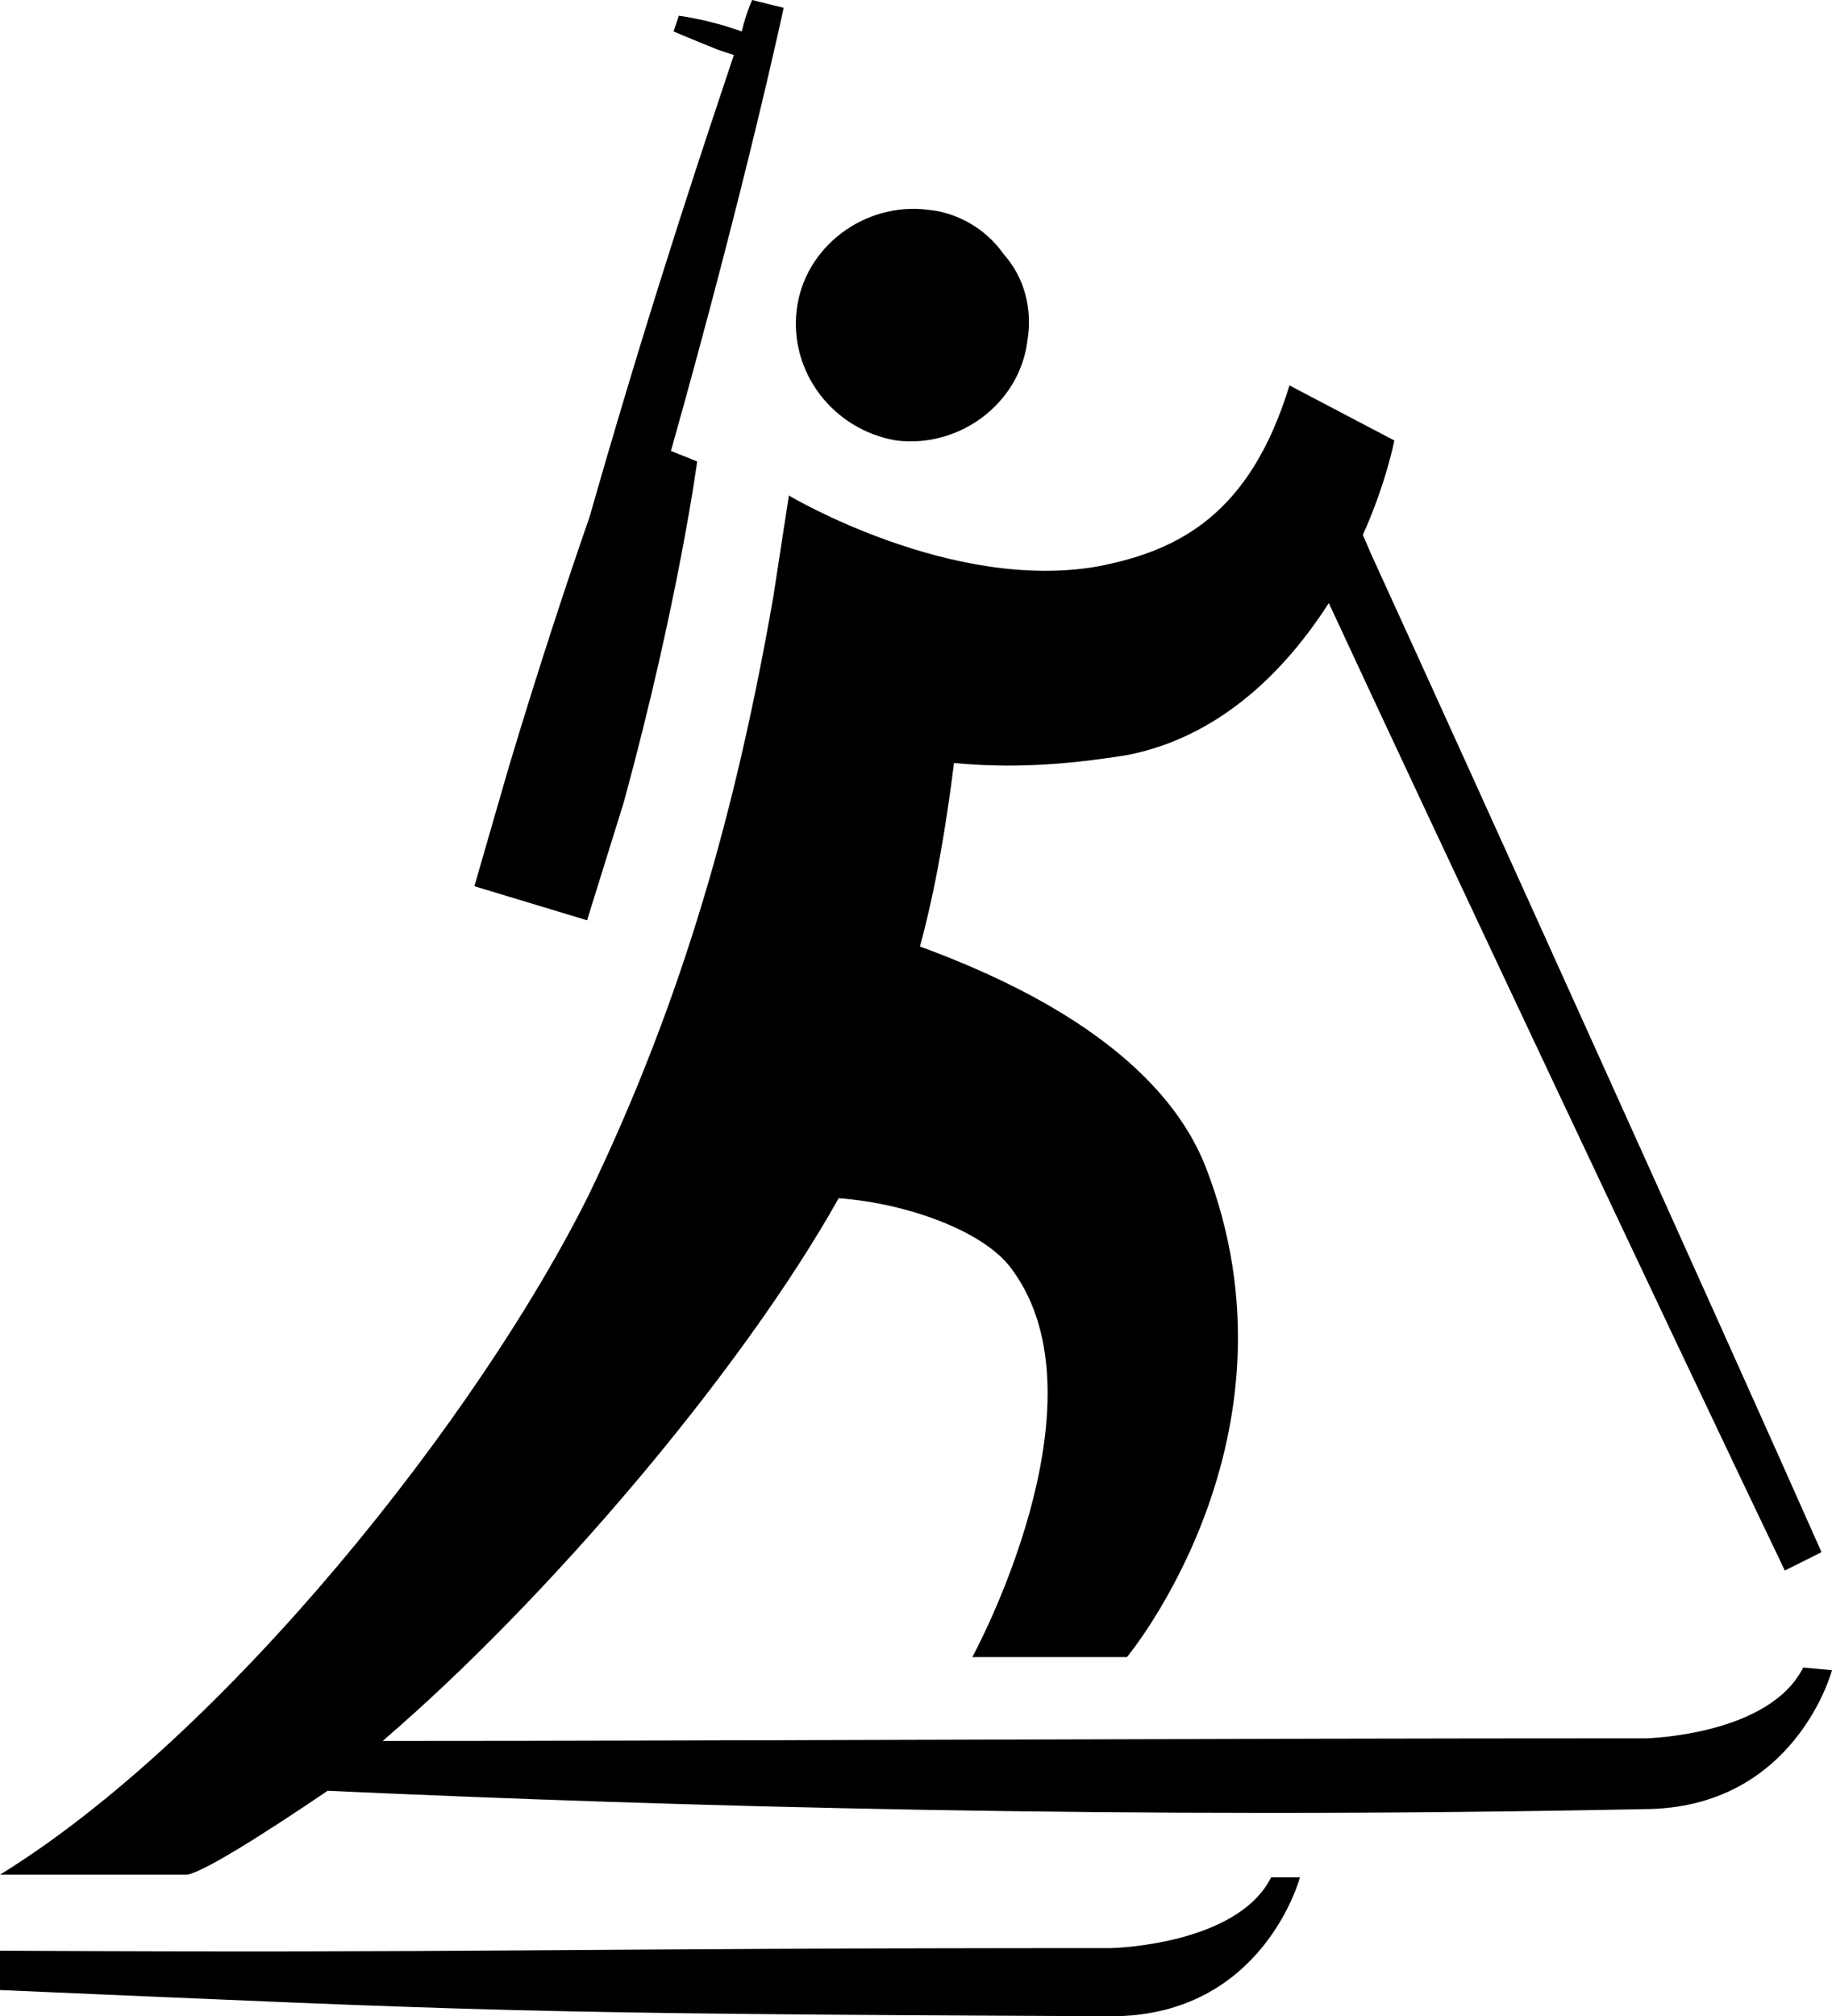 <?xml version="1.0" encoding="utf-8"?>
<!-- Generator: Adobe Illustrator 17.0.0, SVG Export Plug-In . SVG Version: 6.00 Build 0)  -->
<!DOCTYPE svg PUBLIC "-//W3C//DTD SVG 1.1//EN" "http://www.w3.org/Graphics/SVG/1.1/DTD/svg11.dtd">
<svg version="1.1" id="Layer_1" xmlns="http://www.w3.org/2000/svg" xmlns:xlink="http://www.w3.org/1999/xlink" x="0px" y="0px"
	 width="612px" height="673.288px" viewBox="0 0 612 673.288" enable-background="new 0 0 612 673.288" xml:space="preserve">
<g>
	<path d="M299.433,147.09c21.013,2.627,41.15-12.258,43.777-33.27c1.751-10.506-0.875-21.013-7.88-28.893
		c-6.129-8.755-15.76-14.009-25.391-14.884c-21.013-2.627-41.15,12.258-43.777,33.27
		C263.536,124.326,278.421,143.588,299.433,147.09z"/>
	<path d="M208.378,267.914c18.386-67.416,24.515-113.82,24.515-113.82l-8.755-3.502
		C249.528,60.412,261.785,2.627,261.785,2.627L251.279,0c0,0-1.751,3.502-3.502,10.506l-5.253-1.751
		c-8.755-2.627-15.76-3.502-15.76-3.502l-1.751,5.253c0,0,6.129,2.627,14.884,6.129l5.253,1.751
		c-8.755,26.266-26.266,77.923-46.403,147.966l-1.751,6.129c-7.004,20.137-16.635,49.03-27.142,84.052l-11.382,39.399
		l37.648,11.382L208.378,267.914z"/>
	<path d="M602.369,556.841c-11.382,22.764-52.532,23.639-52.532,23.639c-149.717,0-305.562,0.875-422.009,0.875
		c55.159-47.279,119.948-123.451,152.343-181.236c23.64,1.751,49.03,11.382,57.785,23.64
		c33.27,44.652-13.133,129.579-13.133,129.579h51.657c0,0,61.288-73.545,26.266-163.725
		c-14.884-37.648-59.536-60.412-95.433-73.545c5.253-19.262,8.755-40.275,11.382-61.288
		c18.386,1.751,35.897,0.875,57.785-2.627c31.519-6.129,53.408-28.893,67.416-50.781
		c33.27,71.794,120.824,257.408,152.343,323.073l12.258-6.129c-30.644-69.167-117.322-260.91-150.592-333.579
		l-2.627-6.129c7.88-17.511,10.506-31.519,10.506-31.519l-35.022-18.386
		c-13.133,42.901-36.773,55.159-63.914,60.412c-49.03,8.755-103.313-23.64-103.313-23.64l-5.253,34.146
		c-12.258,70.043-29.768,133.082-61.288,198.747C160.223,472.79,75.296,579.605,0,626.009h62.163
		c4.378,0,25.391-13.133,47.279-28.017c115.571,5.253,267.039,9.631,439.519,6.129
		c50.781,0,63.039-46.403,63.039-46.403L602.369,556.841z"/>
	<path d="M371.228,650.524c-188.24,0-210.129,1.751-371.228,0.875v13.133c162.85,7.004,169.854,7.88,371.228,8.755
		c50.781,0,63.039-46.403,63.039-46.403h-9.631C413.253,649.648,371.228,650.524,371.228,650.524z"/>
</g>
<g>
</g>
<g>
</g>
<g>
</g>
<g>
</g>
<g>
</g>
<g>
</g>
<g>
</g>
<g>
</g>
<g>
</g>
<g>
</g>
<g>
</g>
<g>
</g>
<g>
</g>
<g>
</g>
<g>
</g>
</svg>
